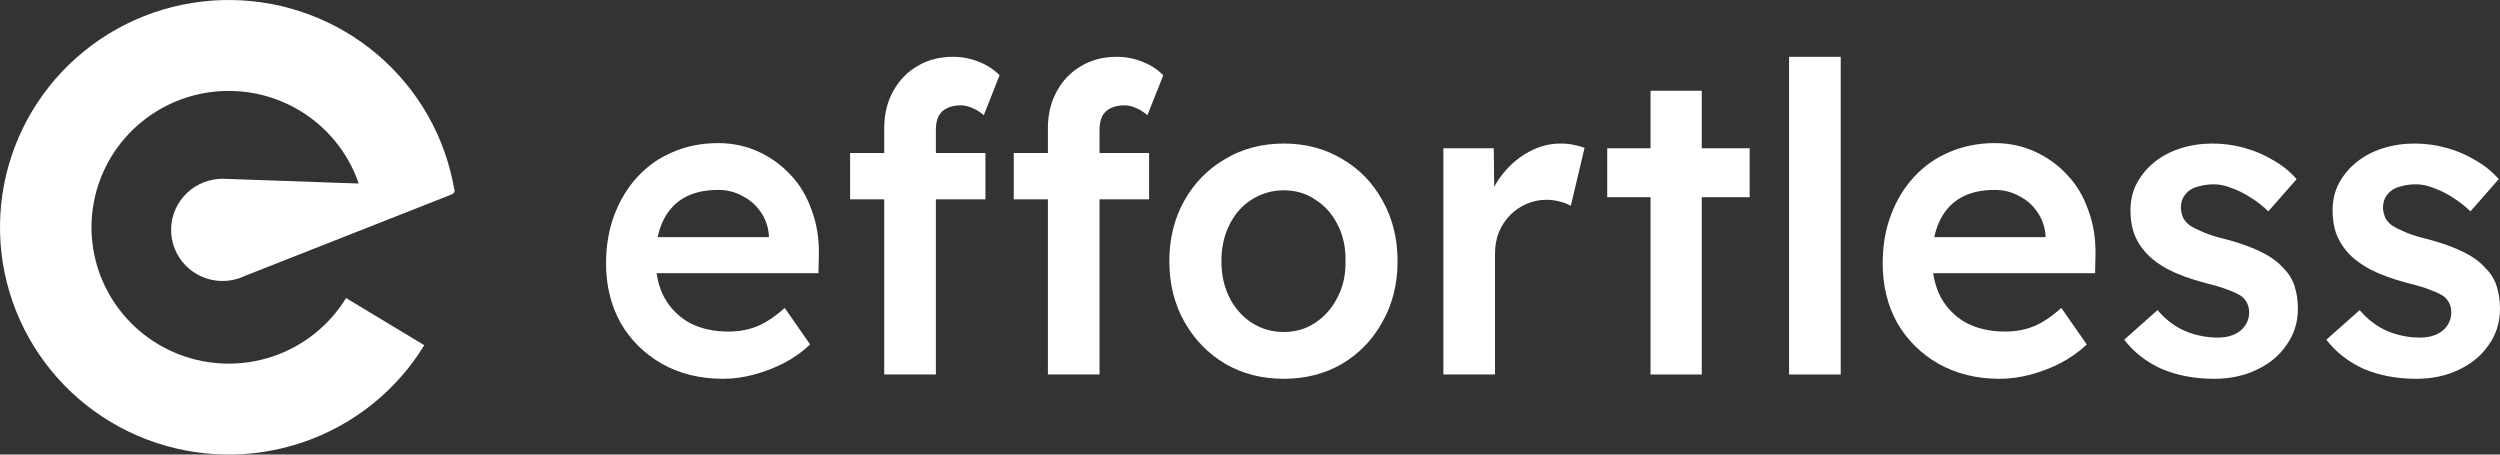 <svg width="132" height="24" viewBox="0 0 132 24" fill="none" xmlns="http://www.w3.org/2000/svg">
<rect x="0" y="0" width="132" height="24" fill="#333333" stroke="none"/>
<path d="M23.99 10.03C23.525 7.253 22.092 4.728 19.943 2.894C17.793 1.061 15.063 0.037 12.23 0.001C9.398 -0.035 6.643 0.92 4.447 2.698C2.251 4.477 0.754 6.966 0.218 9.73C-0.318 12.494 0.141 15.357 1.515 17.819C2.889 20.281 5.089 22.184 7.733 23.197C10.376 24.209 13.293 24.266 15.975 23.358C18.656 22.449 20.931 20.633 22.401 18.227L18.271 15.736C17.389 17.18 16.024 18.27 14.416 18.815C12.807 19.36 11.056 19.326 9.47 18.718C7.884 18.11 6.564 16.968 5.74 15.491C4.915 14.014 4.64 12.296 4.962 10.638C5.283 8.979 6.181 7.486 7.499 6.419C8.816 5.352 10.47 4.779 12.169 4.801C13.869 4.822 15.507 5.437 16.796 6.537C18.086 7.637 18.946 9.152 19.225 10.818L23.99 10.03Z" fill="url(#paint0_angular_908_6867)"/>
<path d="M11.894 9.443L23.802 9.863C24.024 9.871 24.077 10.175 23.87 10.257L12.926 14.569C12.705 14.675 12.466 14.752 12.212 14.796C10.735 15.05 9.33 14.066 9.074 12.598C8.819 11.13 9.809 9.734 11.287 9.48C11.417 9.457 11.547 9.444 11.676 9.441L11.675 9.436L11.803 9.44C11.833 9.441 11.864 9.442 11.894 9.443Z" fill="white"/>
<path d="M38.179 20C36.962 20 35.885 19.736 34.947 19.207C34.023 18.678 33.297 17.96 32.77 17.053C32.257 16.132 32 15.081 32 13.903C32 12.966 32.147 12.112 32.44 11.341C32.733 10.571 33.136 9.906 33.649 9.347C34.177 8.772 34.8 8.334 35.518 8.032C36.251 7.715 37.05 7.556 37.915 7.556C38.677 7.556 39.388 7.707 40.048 8.009C40.708 8.312 41.279 8.727 41.763 9.256C42.247 9.77 42.613 10.389 42.863 11.115C43.127 11.825 43.251 12.603 43.236 13.449L43.214 14.424H33.825L33.319 12.52H40.95L40.598 12.905V12.407C40.554 11.938 40.407 11.53 40.158 11.183C39.909 10.82 39.586 10.54 39.19 10.344C38.809 10.132 38.384 10.027 37.915 10.027C37.197 10.027 36.588 10.17 36.09 10.457C35.606 10.744 35.24 11.16 34.99 11.704C34.741 12.233 34.617 12.898 34.617 13.699C34.617 14.469 34.771 15.142 35.078 15.716C35.401 16.29 35.848 16.736 36.42 17.053C37.006 17.356 37.688 17.507 38.465 17.507C39.007 17.507 39.506 17.416 39.96 17.235C40.414 17.053 40.906 16.728 41.433 16.26L42.775 18.187C42.379 18.564 41.924 18.889 41.411 19.161C40.913 19.418 40.385 19.622 39.828 19.773C39.271 19.924 38.721 20 38.179 20Z" fill="white"/>
<path d="M46.687 19.773V6.763C46.687 6.037 46.841 5.395 47.149 4.836C47.457 4.262 47.882 3.816 48.424 3.499C48.967 3.166 49.597 3 50.316 3C50.814 3 51.276 3.091 51.701 3.272C52.126 3.438 52.485 3.672 52.778 3.975L51.943 6.083C51.752 5.916 51.547 5.788 51.327 5.697C51.122 5.607 50.924 5.561 50.733 5.561C50.44 5.561 50.191 5.614 49.986 5.72C49.795 5.811 49.648 5.954 49.546 6.151C49.458 6.347 49.414 6.581 49.414 6.853V19.773H48.051C47.787 19.773 47.538 19.773 47.303 19.773C47.083 19.773 46.878 19.773 46.687 19.773ZM44.884 10.525V8.077H52.031V10.525H44.884ZM55.329 19.773V6.763C55.329 6.037 55.483 5.395 55.791 4.836C56.099 4.262 56.524 3.816 57.066 3.499C57.608 3.166 58.239 3 58.957 3C59.456 3 59.917 3.091 60.343 3.272C60.768 3.438 61.127 3.672 61.42 3.975L60.584 6.083C60.394 5.916 60.189 5.788 59.969 5.697C59.764 5.607 59.566 5.561 59.375 5.561C59.082 5.561 58.833 5.614 58.627 5.72C58.437 5.811 58.29 5.954 58.188 6.151C58.1 6.347 58.056 6.581 58.056 6.853V19.773H56.692C56.428 19.773 56.179 19.773 55.945 19.773C55.725 19.773 55.52 19.773 55.329 19.773ZM53.526 10.525V8.077H60.672V10.525H53.526Z" fill="white"/>
<path d="M67.788 20C66.63 20 65.597 19.736 64.688 19.207C63.779 18.663 63.06 17.922 62.533 16.985C62.005 16.048 61.741 14.983 61.741 13.789C61.741 12.596 62.005 11.53 62.533 10.593C63.06 9.656 63.779 8.924 64.688 8.395C65.597 7.851 66.63 7.579 67.788 7.579C68.931 7.579 69.958 7.851 70.867 8.395C71.775 8.924 72.486 9.656 72.999 10.593C73.527 11.53 73.791 12.596 73.791 13.789C73.791 14.983 73.527 16.048 72.999 16.985C72.486 17.922 71.775 18.663 70.867 19.207C69.958 19.736 68.931 20 67.788 20ZM67.788 17.529C68.418 17.529 68.975 17.363 69.459 17.031C69.958 16.698 70.346 16.252 70.625 15.693C70.918 15.134 71.057 14.5 71.042 13.789C71.057 13.064 70.918 12.422 70.625 11.863C70.346 11.304 69.958 10.865 69.459 10.548C68.975 10.216 68.418 10.049 67.788 10.049C67.158 10.049 66.586 10.216 66.073 10.548C65.575 10.865 65.186 11.311 64.907 11.885C64.629 12.444 64.49 13.079 64.49 13.789C64.49 14.5 64.629 15.134 64.907 15.693C65.186 16.252 65.575 16.698 66.073 17.031C66.586 17.363 67.158 17.529 67.788 17.529Z" fill="white"/>
<path d="M76.21 19.773V7.828H78.871L78.915 11.636L78.541 10.775C78.702 10.17 78.981 9.626 79.377 9.143C79.773 8.659 80.227 8.281 80.74 8.009C81.268 7.722 81.818 7.579 82.389 7.579C82.638 7.579 82.873 7.601 83.093 7.647C83.328 7.692 83.518 7.745 83.665 7.805L82.939 10.865C82.778 10.775 82.58 10.699 82.345 10.639C82.111 10.578 81.876 10.548 81.642 10.548C81.275 10.548 80.923 10.624 80.586 10.775C80.264 10.911 79.978 11.107 79.729 11.364C79.479 11.621 79.281 11.923 79.135 12.271C79.003 12.603 78.937 12.981 78.937 13.404V19.773H76.21Z" fill="white"/>
<path d="M87.148 19.773V4.791H89.853V19.773H87.148ZM84.862 10.412V7.828H92.382V10.412H84.862Z" fill="white"/>
<path d="M94.463 19.773V3H97.19V19.773H94.463Z" fill="white"/>
<path d="M105.585 20C104.368 20 103.291 19.736 102.352 19.207C101.429 18.678 100.703 17.96 100.175 17.053C99.662 16.132 99.406 15.081 99.406 13.903C99.406 12.966 99.552 12.112 99.846 11.341C100.139 10.571 100.542 9.906 101.055 9.347C101.583 8.772 102.206 8.334 102.924 8.032C103.657 7.715 104.456 7.556 105.321 7.556C106.083 7.556 106.794 7.707 107.454 8.009C108.114 8.312 108.685 8.727 109.169 9.256C109.653 9.77 110.019 10.389 110.268 11.115C110.532 11.825 110.657 12.603 110.642 13.449L110.62 14.424H101.231L100.725 12.52H108.355L108.004 12.905V12.407C107.96 11.938 107.813 11.53 107.564 11.183C107.315 10.82 106.992 10.54 106.596 10.344C106.215 10.132 105.79 10.027 105.321 10.027C104.603 10.027 103.994 10.17 103.496 10.457C103.012 10.744 102.646 11.16 102.396 11.704C102.147 12.233 102.023 12.898 102.023 13.699C102.023 14.469 102.176 15.142 102.484 15.716C102.807 16.29 103.254 16.736 103.826 17.053C104.412 17.356 105.094 17.507 105.871 17.507C106.413 17.507 106.911 17.416 107.366 17.235C107.82 17.053 108.311 16.728 108.839 16.26L110.181 18.187C109.785 18.564 109.33 18.889 108.817 19.161C108.319 19.418 107.791 19.622 107.234 19.773C106.677 19.924 106.127 20 105.585 20Z" fill="white"/>
<path d="M116.908 20C115.882 20 114.958 19.826 114.137 19.479C113.331 19.116 112.671 18.602 112.158 17.937L113.917 16.373C114.357 16.887 114.848 17.257 115.391 17.484C115.933 17.711 116.505 17.824 117.106 17.824C117.355 17.824 117.575 17.794 117.765 17.733C117.971 17.673 118.146 17.582 118.293 17.461C118.44 17.34 118.55 17.204 118.623 17.053C118.711 16.887 118.755 16.706 118.755 16.509C118.755 16.147 118.623 15.86 118.359 15.648C118.212 15.542 117.978 15.429 117.655 15.308C117.348 15.187 116.944 15.066 116.446 14.945C115.654 14.734 114.995 14.492 114.467 14.22C113.939 13.933 113.529 13.616 113.236 13.268C112.986 12.981 112.796 12.656 112.664 12.293C112.547 11.931 112.488 11.538 112.488 11.115C112.488 10.586 112.598 10.11 112.818 9.687C113.052 9.248 113.368 8.871 113.763 8.553C114.159 8.236 114.621 7.994 115.149 7.828C115.676 7.662 116.226 7.579 116.798 7.579C117.384 7.579 117.949 7.654 118.491 7.805C119.048 7.956 119.561 8.176 120.03 8.463C120.514 8.735 120.924 9.067 121.262 9.46L119.766 11.16C119.488 10.888 119.18 10.646 118.843 10.435C118.52 10.223 118.19 10.057 117.853 9.936C117.516 9.8 117.201 9.732 116.908 9.732C116.629 9.732 116.38 9.762 116.16 9.823C115.94 9.868 115.757 9.944 115.61 10.049C115.464 10.155 115.347 10.291 115.259 10.457C115.185 10.608 115.149 10.79 115.149 11.001C115.163 11.183 115.207 11.356 115.281 11.523C115.369 11.674 115.486 11.802 115.632 11.908C115.794 12.014 116.036 12.135 116.358 12.271C116.681 12.407 117.098 12.535 117.611 12.656C118.33 12.852 118.931 13.072 119.415 13.313C119.898 13.555 120.279 13.835 120.558 14.152C120.836 14.424 121.034 14.741 121.152 15.104C121.269 15.467 121.328 15.867 121.328 16.305C121.328 17.016 121.13 17.65 120.734 18.209C120.353 18.768 119.825 19.207 119.151 19.524C118.491 19.841 117.743 20 116.908 20Z" fill="white"/>
<path d="M127.58 20C126.554 20 125.631 19.826 124.81 19.479C124.003 19.116 123.344 18.602 122.831 17.937L124.59 16.373C125.029 16.887 125.521 17.257 126.063 17.484C126.605 17.711 127.177 17.824 127.778 17.824C128.027 17.824 128.247 17.794 128.438 17.733C128.643 17.673 128.819 17.582 128.966 17.461C129.112 17.34 129.222 17.204 129.295 17.053C129.383 16.887 129.427 16.706 129.427 16.509C129.427 16.147 129.295 15.86 129.031 15.648C128.885 15.542 128.65 15.429 128.328 15.308C128.02 15.187 127.617 15.066 127.118 14.945C126.327 14.734 125.667 14.492 125.139 14.22C124.612 13.933 124.201 13.616 123.908 13.268C123.659 12.981 123.468 12.656 123.336 12.293C123.219 11.931 123.16 11.538 123.16 11.115C123.16 10.586 123.27 10.11 123.49 9.687C123.725 9.248 124.04 8.871 124.436 8.553C124.832 8.236 125.293 7.994 125.821 7.828C126.349 7.662 126.899 7.579 127.47 7.579C128.057 7.579 128.621 7.654 129.163 7.805C129.72 7.956 130.234 8.176 130.703 8.463C131.186 8.735 131.597 9.067 131.934 9.46L130.439 11.16C130.16 10.888 129.852 10.646 129.515 10.435C129.193 10.223 128.863 10.057 128.526 9.936C128.189 9.8 127.873 9.732 127.58 9.732C127.302 9.732 127.052 9.762 126.833 9.823C126.613 9.868 126.429 9.944 126.283 10.049C126.136 10.155 126.019 10.291 125.931 10.457C125.858 10.608 125.821 10.79 125.821 11.001C125.836 11.183 125.88 11.356 125.953 11.523C126.041 11.674 126.158 11.802 126.305 11.908C126.466 12.014 126.708 12.135 127.03 12.271C127.353 12.407 127.771 12.535 128.284 12.656C129.002 12.852 129.603 13.072 130.087 13.313C130.571 13.555 130.952 13.835 131.23 14.152C131.509 14.424 131.707 14.741 131.824 15.104C131.941 15.467 132 15.867 132 16.305C132 17.016 131.802 17.65 131.406 18.209C131.025 18.768 130.497 19.207 129.823 19.524C129.163 19.841 128.416 20 127.58 20Z" fill="white"/>
<defs>
<radialGradient id="paint0_angular_908_6867" cx="0" cy="0" r="1" gradientUnits="userSpaceOnUse" gradientTransform="translate(11.788 11.975) rotate(35.882) scale(26.328 26.275)">
<stop offset="0.37" stop-color="white"/>
<stop offset="0.745" stop-color="white"/>
<stop offset="0.99" stop-color="white" stop-opacity="0"/>
</radialGradient>
</defs>
</svg>
